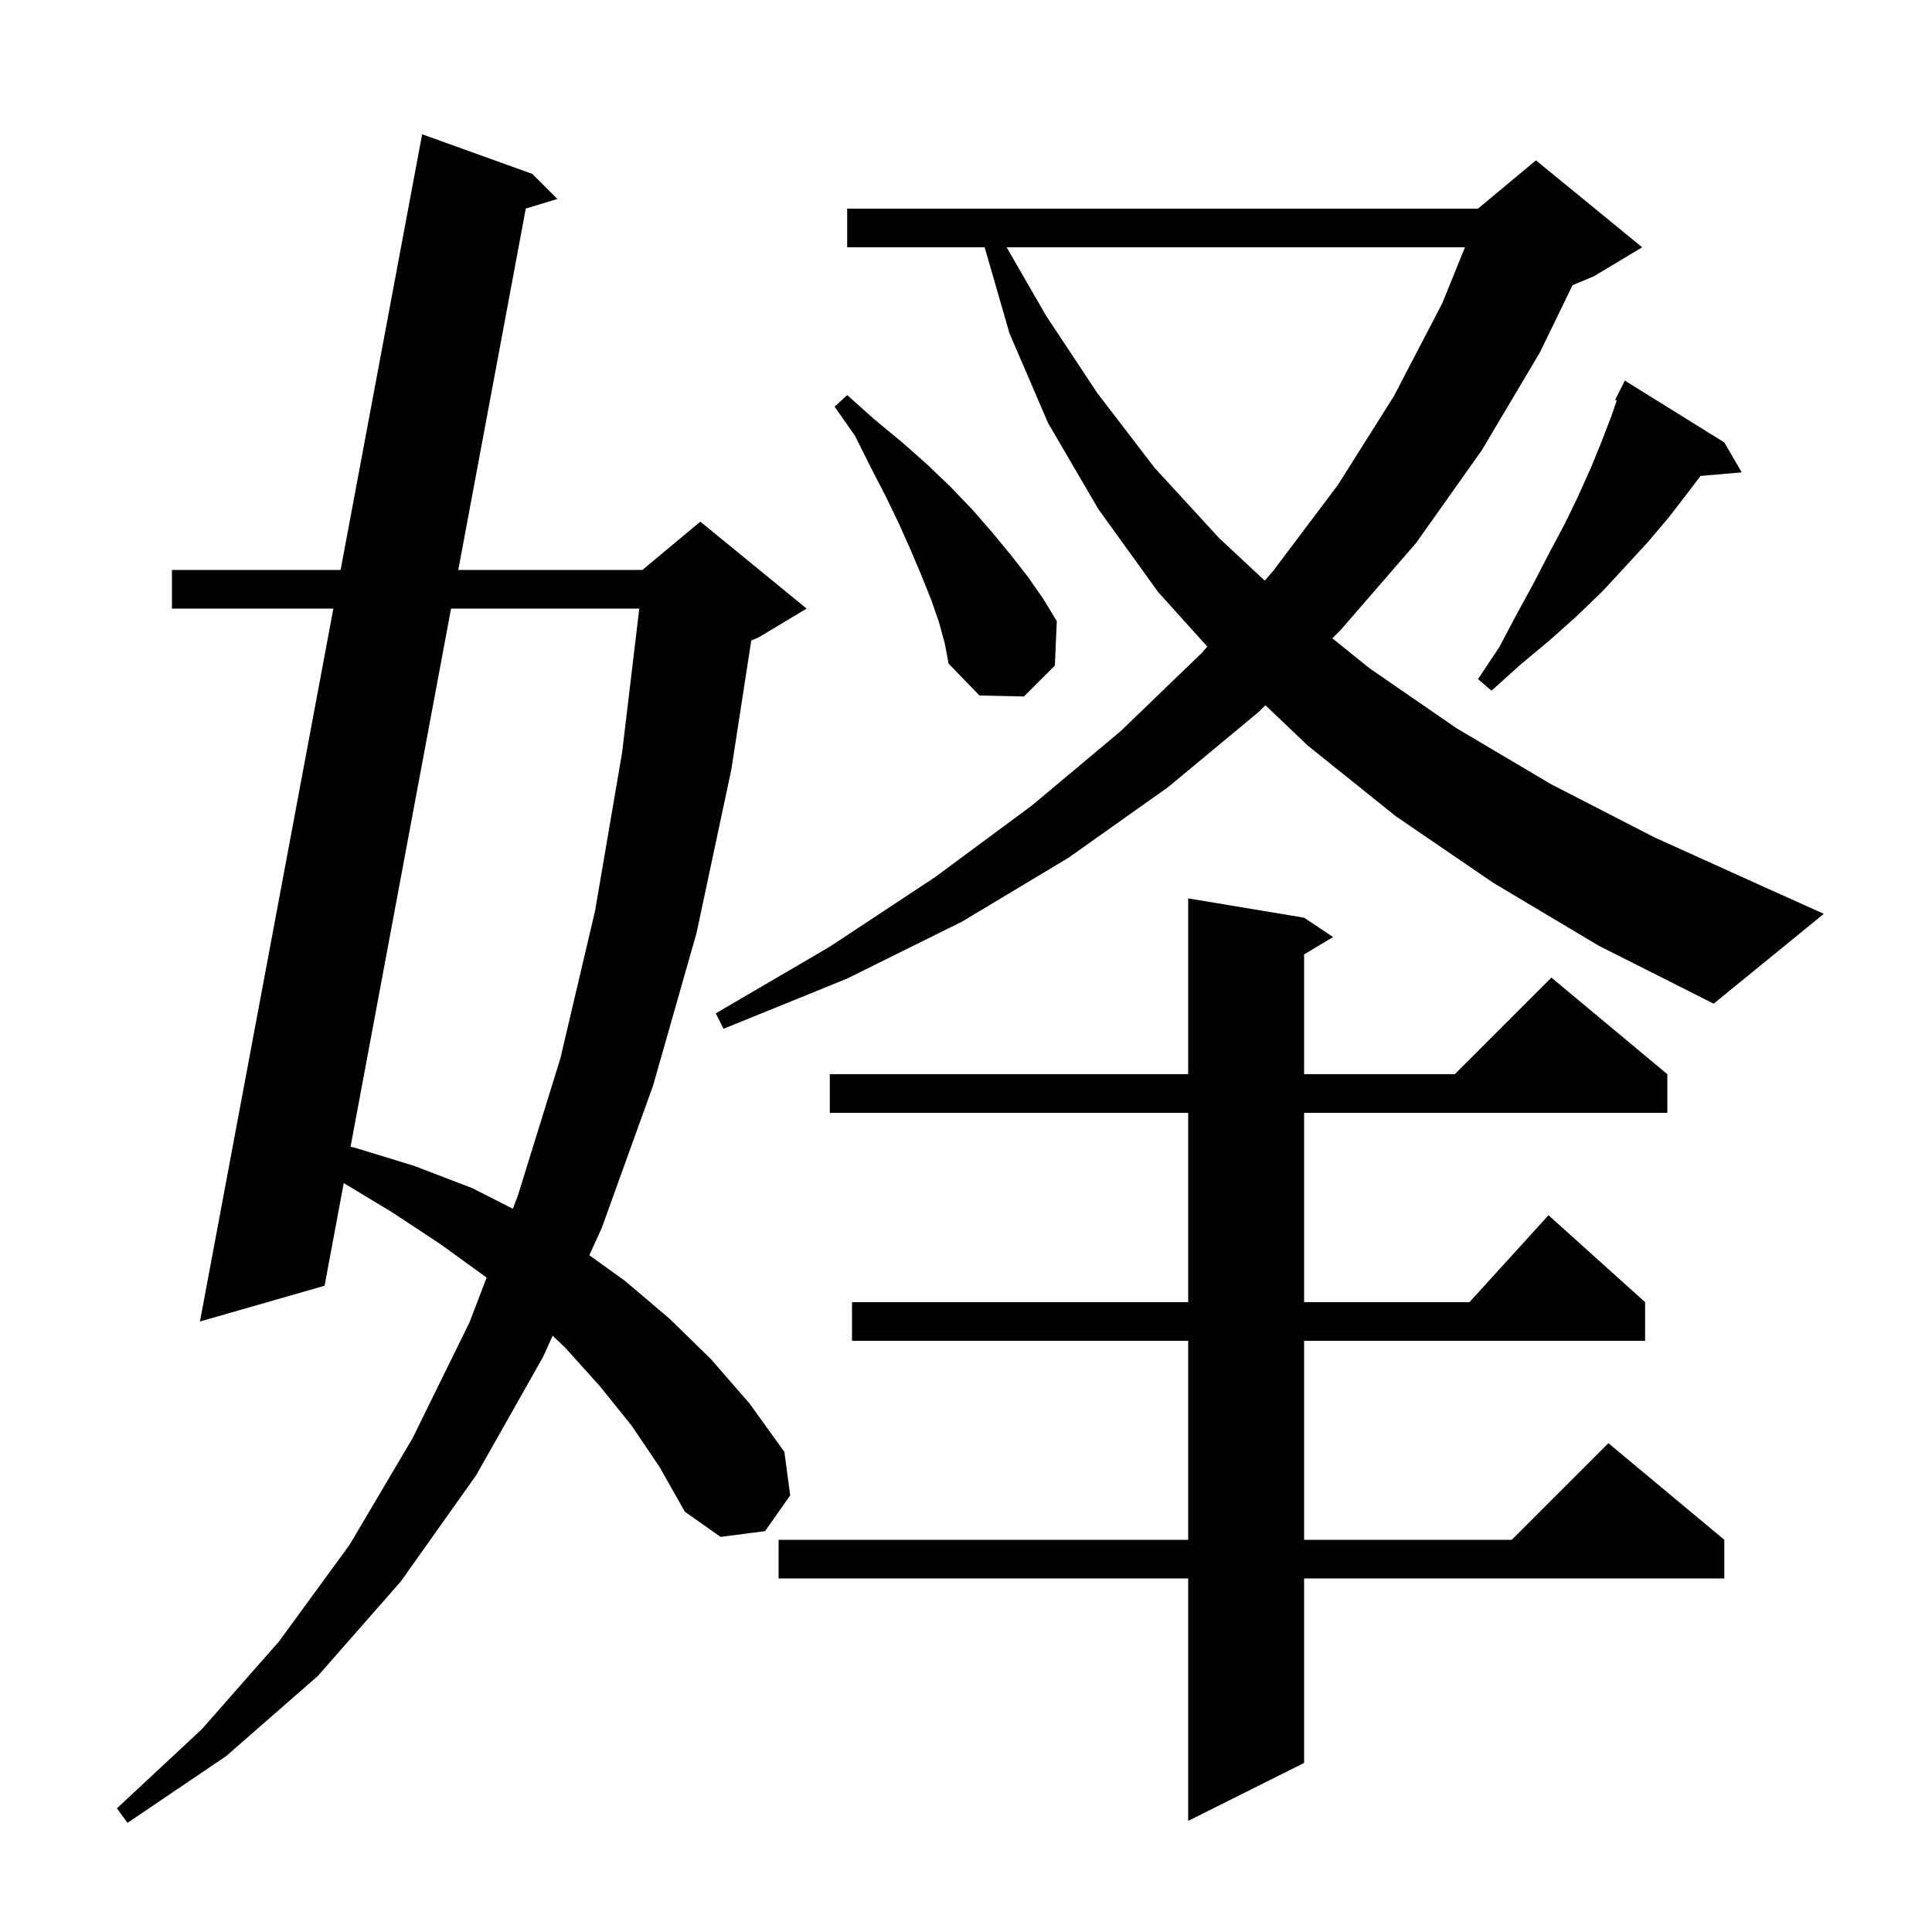 <svg xmlns="http://www.w3.org/2000/svg" xmlns:xlink="http://www.w3.org/1999/xlink" version="1.1" baseProfile="full" viewBox="0 0 200 200" width="200" height="200">
<g fill="black">
<path d="M 65.4 147.6 L 62.1 143.5 L 58.5 139.5 L 57.212 138.278 L 56.2 140.5 L 49.3 152.7 L 41.5 163.7 L 32.9 173.5 L 23.4 181.8 L 13.2 188.7 L 12.1 187.2 L 20.9 179.0 L 28.9 169.9 L 36.2 159.9 L 42.7 148.9 L 48.6 136.9 L 50.371 132.26 L 50.3 132.2 L 45.6 128.8 L 40.6 125.5 L 35.585 122.472 L 33.6 133.1 L 20.7 136.8 L 34.511 63.0 L 17.8 63.0 L 17.8 59.0 L 35.26 59.0 L 43.7 13.9 L 55.1 18.0 L 57.7 20.6 L 54.43 21.587 L 47.441 59.0 L 66.5 59.0 L 72.5 54.0 L 83.5 63.0 L 78.5 66.0 L 77.772 66.303 L 75.7 79.7 L 72.1 96.6 L 67.6 112.4 L 62.3 127.1 L 61.007 129.941 L 64.7 132.6 L 69.3 136.5 L 73.6 140.7 L 77.6 145.3 L 81.2 150.3 L 81.8 154.8 L 79.2 158.5 L 74.6 159.1 L 70.9 156.5 L 68.3 151.9 Z M 135.0 95.0 L 138.0 97.0 L 135.0 98.8 L 135.0 111.2 L 150.6 111.2 L 160.6 101.2 L 172.6 111.2 L 172.6 115.2 L 135.0 115.2 L 135.0 134.8 L 152.118 134.8 L 160.3 125.8 L 170.3 134.8 L 170.3 138.8 L 135.0 138.8 L 135.0 159.4 L 156.5 159.4 L 166.5 149.4 L 178.5 159.4 L 178.5 163.4 L 135.0 163.4 L 135.0 182.5 L 123.0 188.5 L 123.0 163.4 L 80.6 163.4 L 80.6 159.4 L 123.0 159.4 L 123.0 138.8 L 88.2 138.8 L 88.2 134.8 L 123.0 134.8 L 123.0 115.2 L 85.9 115.2 L 85.9 111.2 L 123.0 111.2 L 123.0 93.0 Z M 46.694 63.0 L 36.288 118.713 L 36.7 118.8 L 42.9 120.7 L 48.9 123.0 L 53.091 125.134 L 53.6 123.8 L 58.0 109.6 L 61.6 94.3 L 64.4 77.9 L 66.178 63.0 Z M 154.6 91.4 L 144.5 84.5 L 135.4 77.2 L 130.993 73.007 L 130.3 73.7 L 120.9 81.5 L 110.6 88.8 L 99.6 95.4 L 87.7 101.3 L 74.9 106.5 L 74.1 104.9 L 85.9 98.0 L 96.8 90.8 L 106.8 83.4 L 116.0 75.7 L 124.4 67.6 L 124.979 66.935 L 119.9 61.3 L 113.7 52.7 L 108.5 43.8 L 104.5 34.5 L 101.931 25.6 L 87.7 25.6 L 87.7 21.6 L 153.0 21.6 L 159.0 16.6 L 170.0 25.6 L 165.0 28.6 L 162.792 29.52 L 159.4 36.5 L 153.4 46.6 L 146.6 56.2 L 138.8 65.2 L 137.922 66.078 L 141.8 69.2 L 150.8 75.4 L 160.6 81.2 L 171.3 86.7 L 182.8 91.9 L 188.8 94.6 L 177.4 103.9 L 165.5 97.9 Z M 97.2 64.4 L 96.4 62.1 L 95.4 59.6 L 94.3 57.0 L 93.1 54.3 L 91.7 51.4 L 90.1 48.3 L 88.5 45.1 L 86.4 42.1 L 87.7 40.9 L 90.5 43.4 L 93.4 45.8 L 96.0 48.1 L 98.4 50.4 L 100.7 52.8 L 102.7 55.1 L 104.6 57.4 L 106.4 59.7 L 108.0 62.0 L 109.4 64.3 L 109.2 68.9 L 106.0 72.1 L 101.4 72.0 L 98.2 68.7 L 97.8 66.6 Z M 178.5 45.8 L 180.3 48.9 L 176.041 49.267 L 174.8 50.9 L 172.8 53.5 L 170.6 56.1 L 168.3 58.6 L 165.9 61.2 L 163.2 63.8 L 160.4 66.3 L 157.4 68.8 L 154.4 71.5 L 153.0 70.3 L 155.2 67.0 L 157.0 63.6 L 158.8 60.3 L 160.4 57.2 L 162.0 54.2 L 163.4 51.3 L 164.7 48.4 L 165.8 45.7 L 166.8 43.1 L 167.366 41.465 L 167.2 41.4 L 168.2 39.4 Z M 104.207 25.6 L 108.3 32.7 L 113.6 40.7 L 119.5 48.4 L 126.2 55.7 L 130.925 60.105 L 131.8 59.1 L 138.5 50.2 L 144.3 41.0 L 149.3 31.4 L 151.654 25.6 Z " />
</g>
</svg>
